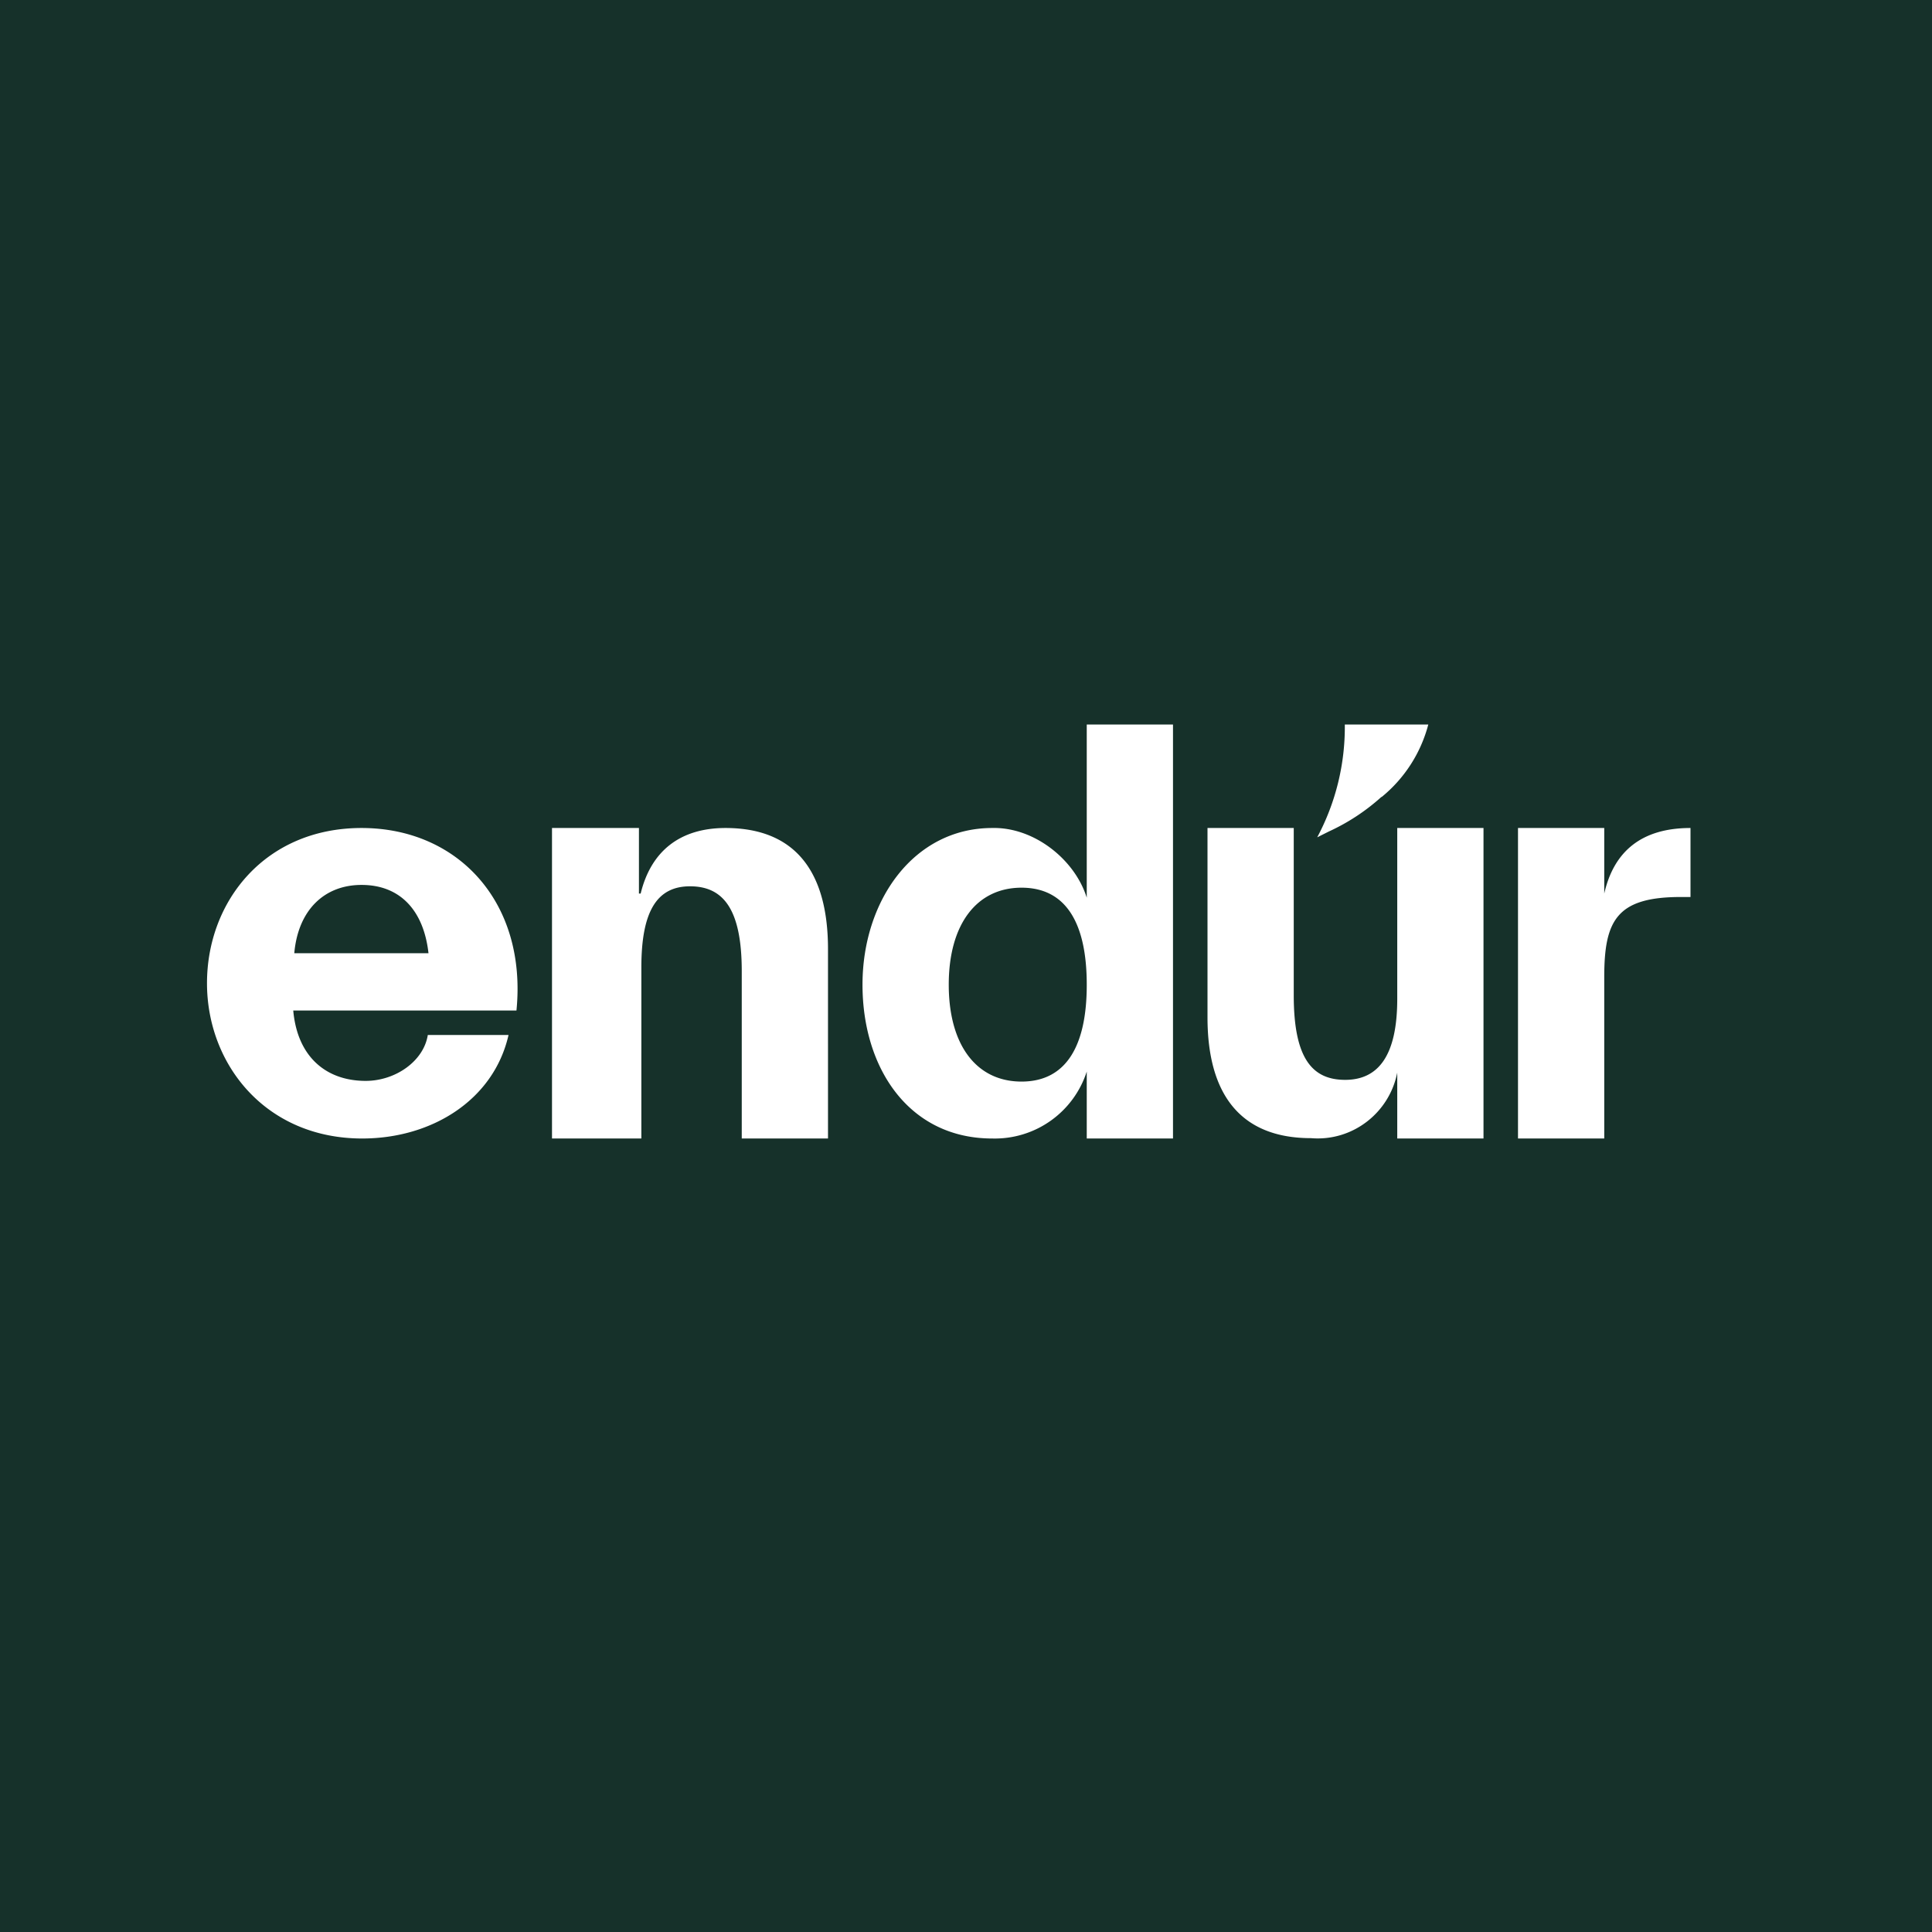 <!-- by TradeStack --><svg viewBox="0 0 56 56" xmlns="http://www.w3.org/2000/svg"><path fill="#16312A" d="M0 0h56v56H0z"/><path d="M14.74 30c-.43 1.89-2.23 3-4.24 3C7.7 33 6 30.85 6 28.5c0-2.38 1.69-4.5 4.48-4.5 2.8 0 4.8 2.16 4.49 5.29H8.5c.12 1.35.96 2.04 2.1 2.04.86 0 1.68-.57 1.8-1.33h2.33Zm-6.2-2.37h3.88c-.14-1.25-.83-1.98-1.94-1.98-1.08 0-1.84.73-1.95 1.98ZM18.6 33H16v-9h2.52v1.9h.05c.3-1.23 1.14-1.9 2.46-1.9 2.04 0 2.97 1.29 2.97 3.51V33h-2.5v-4.85c0-1.82-.55-2.46-1.5-2.46s-1.41.71-1.41 2.35V33ZM28.76 24c1.2-.03 2.39.9 2.74 2.02V21H34v12h-2.5v-1.94A2.8 2.8 0 0 1 28.76 33c-2.4 0-3.76-2.02-3.76-4.46 0-2.43 1.48-4.54 3.76-4.54Zm2.74 4.54c0-1.75-.58-2.81-1.89-2.81-1.3 0-2.11 1.06-2.11 2.81s.8 2.81 2.11 2.81c1.31 0 1.89-1.06 1.89-2.8ZM40.5 24H43v9h-2.5v-1.91c-.23 1.17-1.3 2-2.5 1.9-2.06 0-3-1.29-3-3.5V24h2.5v4.85c0 1.82.53 2.45 1.49 2.45s1.51-.7 1.51-2.35V24ZM46.5 33H44v-9h2.5v1.9c.28-1.23 1.09-1.9 2.5-1.9v2h-.28c-1.86 0-2.22.68-2.22 2.32V33Z" fill="#fff"/><path d="M40.05 23.1A4.03 4.03 0 0 0 41.4 21h-2.42a6.78 6.78 0 0 1-.8 3.27l.34-.17a6 6 0 0 0 1.52-1" fill="#fff"/></svg>